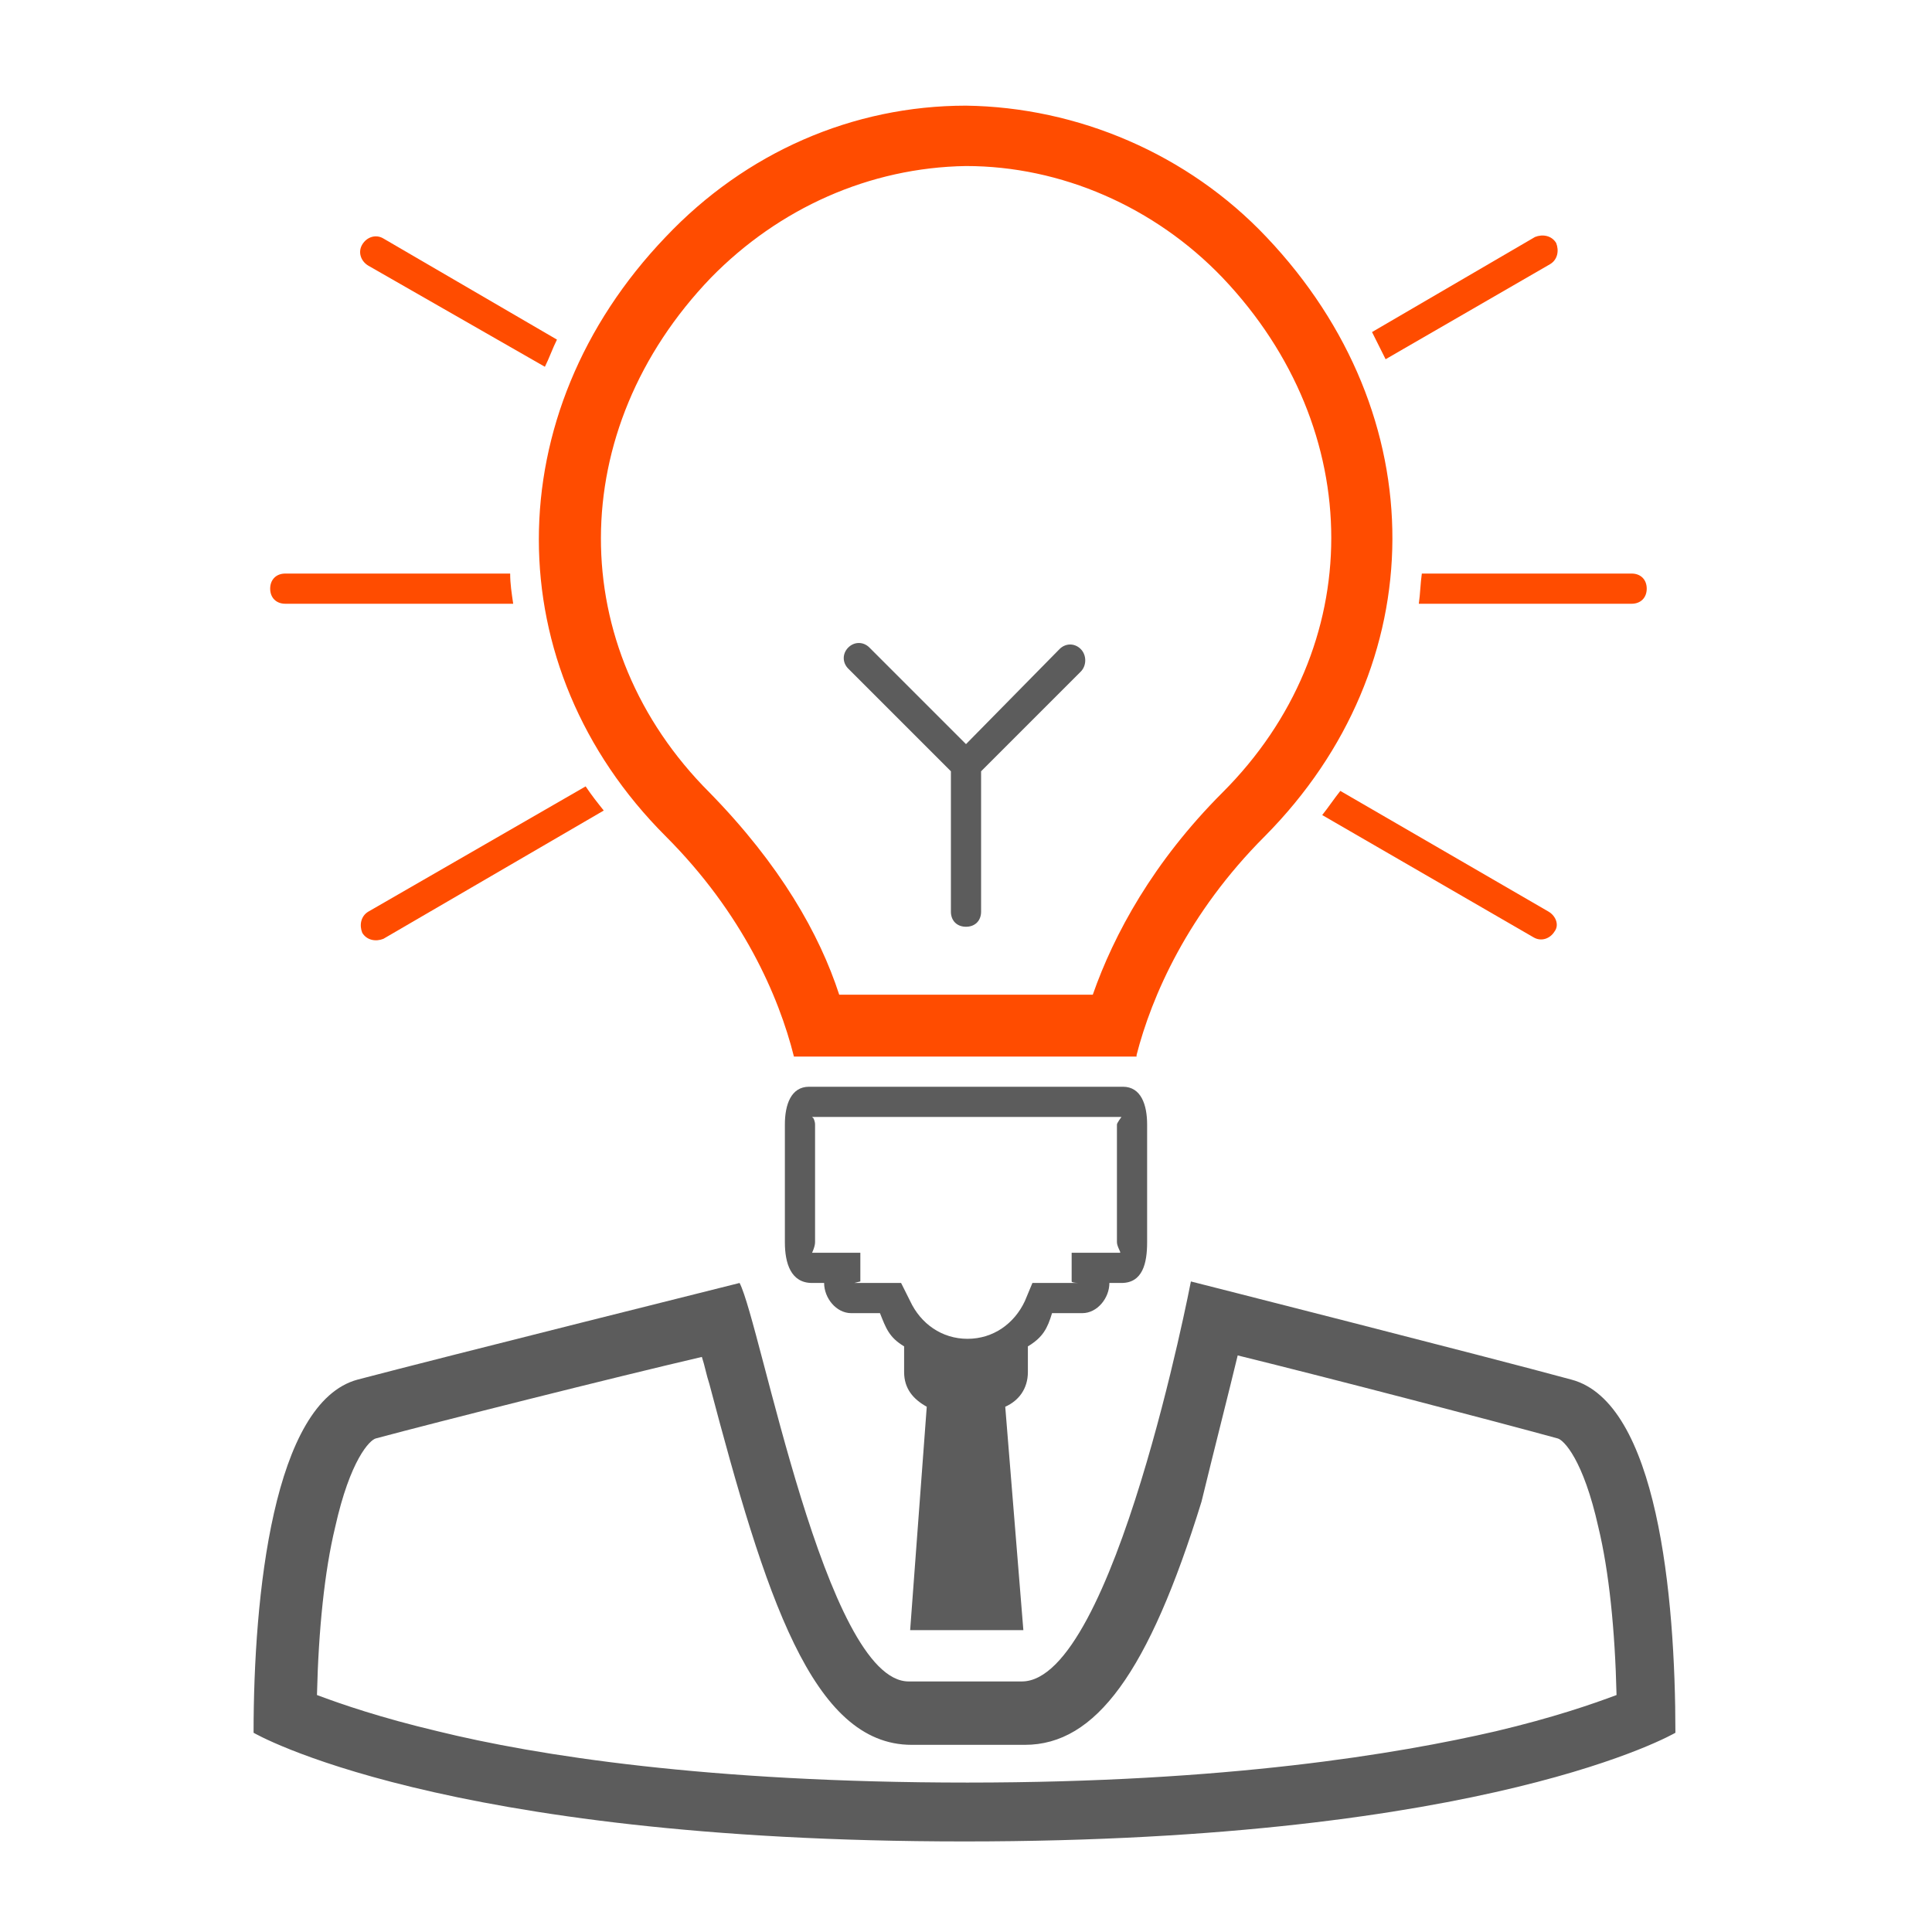 <?xml version="1.0" encoding="UTF-8" standalone="no"?>
<svg
   xmlns:dc="http://purl.org/dc/elements/1.1/"
   xmlns:cc="http://creativecommons.org/ns#"
   xmlns:rdf="http://www.w3.org/1999/02/22-rdf-syntax-ns#"
   xmlns:svg="http://www.w3.org/2000/svg"
   xmlns="http://www.w3.org/2000/svg"
   xmlns:sodipodi="http://sodipodi.sourceforge.net/DTD/sodipodi-0.dtd"
   xmlns:inkscape="http://www.inkscape.org/namespaces/inkscape"
   enable-background="new 0 0 128 128"
   height="128px"
   id="Layer_1"
   version="1.1"
   viewBox="0 0 128 128"
   width="128px"
   xml:space="preserve"
   inkscape:version="0.91 r13725"
   sodipodi:docname="if_seo-70_363997.svg"><defs
     id="defs106" /><sodipodi:namedview
     pagecolor="#ffffff"
     bordercolor="#666666"
     borderopacity="1"
     objecttolerance="10"
     gridtolerance="10"
     guidetolerance="10"
     inkscape:pageopacity="0"
     inkscape:pageshadow="2"
     inkscape:window-width="1920"
     inkscape:window-height="1035"
     id="namedview104"
     showgrid="false"
     inkscape:zoom="1.3037281"
     inkscape:cx="-31.279182"
     inkscape:cy="103.16676"
     inkscape:window-x="0"
     inkscape:window-y="24"
     inkscape:window-maximized="1"
     inkscape:current-layer="Layer_1" /><path
     d="M82,89.8c6.1,1.5,17.2,4.4,21.2,5.5c0.4,0.1,1.7,1.4,2.7,5.9c0.7,2.9,1.1,6.8,1.2,11.1  c-1.6,0.6-4.2,1.5-8,2.4c-6.5,1.5-17.8,3.4-35,3.4c-17.2,0-28.6-1.8-35.1-3.4c-3.8-0.9-6.4-1.8-8-2.4c0.1-4.3,0.5-8.2,1.2-11.1  c1-4.5,2.3-5.8,2.7-5.9c4.1-1.1,15.6-4,21.6-5.4c0.2,0.6,0.3,1.2,0.5,1.8c3.7,14,6.8,23.9,13.4,23.9h7.5c4.7,0,8.2-4.8,11.7-16.1  C80.5,95.8,81.4,92.3,82,89.8 M78.9,84.9c0,0-5.1,26.5-11.2,26.5h-7.5c-5.5,0-9.8-23.7-11.2-26.4c0,0-19.6,4.9-25.3,6.4  c-5.6,1.5-6.9,14.3-6.9,23.4c0,0,12.3,7.2,47.1,7.2s47.1-7.2,47.1-7.2c0-9.1-1.2-21.9-6.9-23.4C98.6,89.9,78.9,84.9,78.9,84.9  L78.9,84.9z"
     fill="#2C3E50"
     id="path84"
     style="fill:#5c5c5c" /><path
     d="M74.4,72H53.6c-1.2,0-1.6,1.2-1.6,2.5v7.8c0,1.4,0.4,2.7,1.8,2.7h0.8c0,1,0.8,2,1.8,2h1.9  c0.4,1,0.6,1.6,1.6,2.2v1.7c0,1.1,0.6,1.8,1.5,2.3L60.3,108h7.5l-1.2-14.8c0.9-0.4,1.5-1.2,1.5-2.3v-1.7c1-0.6,1.3-1.2,1.6-2.2h2  c1,0,1.8-1,1.8-2h0.8c1.4,0,1.7-1.3,1.7-2.7v-7.8C76,73.2,75.6,72,74.4,72z M74,82.3c0,0.3,0.3,0.7,0.2,0.7h-0.8H71v1.9  c0,0.1,0.5,0.1,0.5,0.1h-1.8h-1.3l-0.5,1.2c-0.7,1.5-2.1,2.5-3.8,2.5s-3.1-1-3.8-2.5L59.7,85h-1.3h-1.8c0,0,0.4-0.1,0.4-0.1V83h-2.4  h-0.8c0,0,0.2-0.4,0.2-0.7v-7.8c0-0.2-0.1-0.4-0.1-0.4c0,0-0.1-0.1-0.1-0.1h20.5c0,0-0.3,0.4-0.3,0.5V82.3z"
     fill="#2C3E50"
     id="path86"
     style="fill:#5c5c5c" /><path
     d="M64,11c6.3,0,12.5,2.7,17,7.4c9.6,10.1,9.6,24.5,0,34.1c-4.6,4.6-7.2,9.4-8.6,13.4H55.6  c-1.3-4-3.9-8.6-8.6-13.4c-9.6-9.6-9.6-24,0.1-34.1C51.6,13.8,57.6,11.1,64,11 M64,7c-7.5,0-14.6,3.1-19.9,8.7  c-11.2,11.7-11.2,28.5,0,39.7c5.1,5.1,7.5,10.6,8.5,14.6h22.7c0,0,0-0.1,0-0.1c1-3.9,3.4-9.4,8.5-14.5C95,44.1,95.1,27.5,83.9,15.7  C78.7,10.2,71.4,7.1,64,7L64,7z"
     fill="#3B97D3"
     id="path88"
     style="fill:#ff4c00;fill-opacity:1" /><path
     d="M71.6,43c-0.4-0.4-1-0.4-1.4,0L64,49.3l-6.4-6.4c-0.4-0.4-1-0.4-1.4,0s-0.4,1,0,1.4l6.8,6.8v9.3  c0,0.6,0.4,1,1,1s1-0.4,1-1v-9.3l6.6-6.6C72,44.1,72,43.4,71.6,43z"
     fill="#2C3E50"
     id="path90"
     style="fill:#5c5c5c" /><path
     d="M33.8,38H18.9c-0.6,0-1,0.4-1,1s0.4,1,1,1H34C33.9,39.3,33.8,38.7,33.8,38z"
     fill="#3B97D3"
     id="path92"
     style="fill:#ff4c00;fill-opacity:1" /><path
     d="M24.4,17.6l11.7,6.7c0.3-0.6,0.5-1.2,0.8-1.8l-11.5-6.7c-0.5-0.3-1.1-0.1-1.4,0.4  C23.7,16.7,23.9,17.3,24.4,17.6z"
     fill="#3B97D3"
     id="path94"
     style="fill:#ff4c00;fill-opacity:1" /><path
     d="M91.8,23.8l10.9-6.3c0.5-0.3,0.6-0.9,0.4-1.4c-0.3-0.5-0.9-0.6-1.4-0.4L90.9,22  C91.2,22.6,91.5,23.2,91.8,23.8z"
     fill="#3B97D3"
     id="path96"
     style="fill:#ff4c00;fill-opacity:1" /><path
     d="M108.1,38H94.2c-0.1,0.7-0.1,1.3-0.2,2h14.1c0.6,0,1-0.4,1-1S108.7,38,108.1,38z"
     fill="#3B97D3"
     id="path98"
     style="fill:#ff4c00;fill-opacity:1" /><path
     d="M38.8,52.1l-14.4,8.3c-0.5,0.3-0.6,0.9-0.4,1.4c0.3,0.5,0.9,0.6,1.4,0.4L40,53.7  C39.6,53.2,39.2,52.7,38.8,52.1z"
     fill="#3B97D3"
     id="path100"
     style="fill:#ff4c00;fill-opacity:1" /><path
     d="M102.6,60.4l-13.8-8c-0.4,0.5-0.8,1.1-1.2,1.6l14,8.1c0.5,0.3,1.1,0.1,1.4-0.4  C103.3,61.3,103.1,60.7,102.6,60.4z"
     fill="#3B97D3"
     id="path102"
     style="fill:#ff4c00;fill-opacity:1" /></svg>